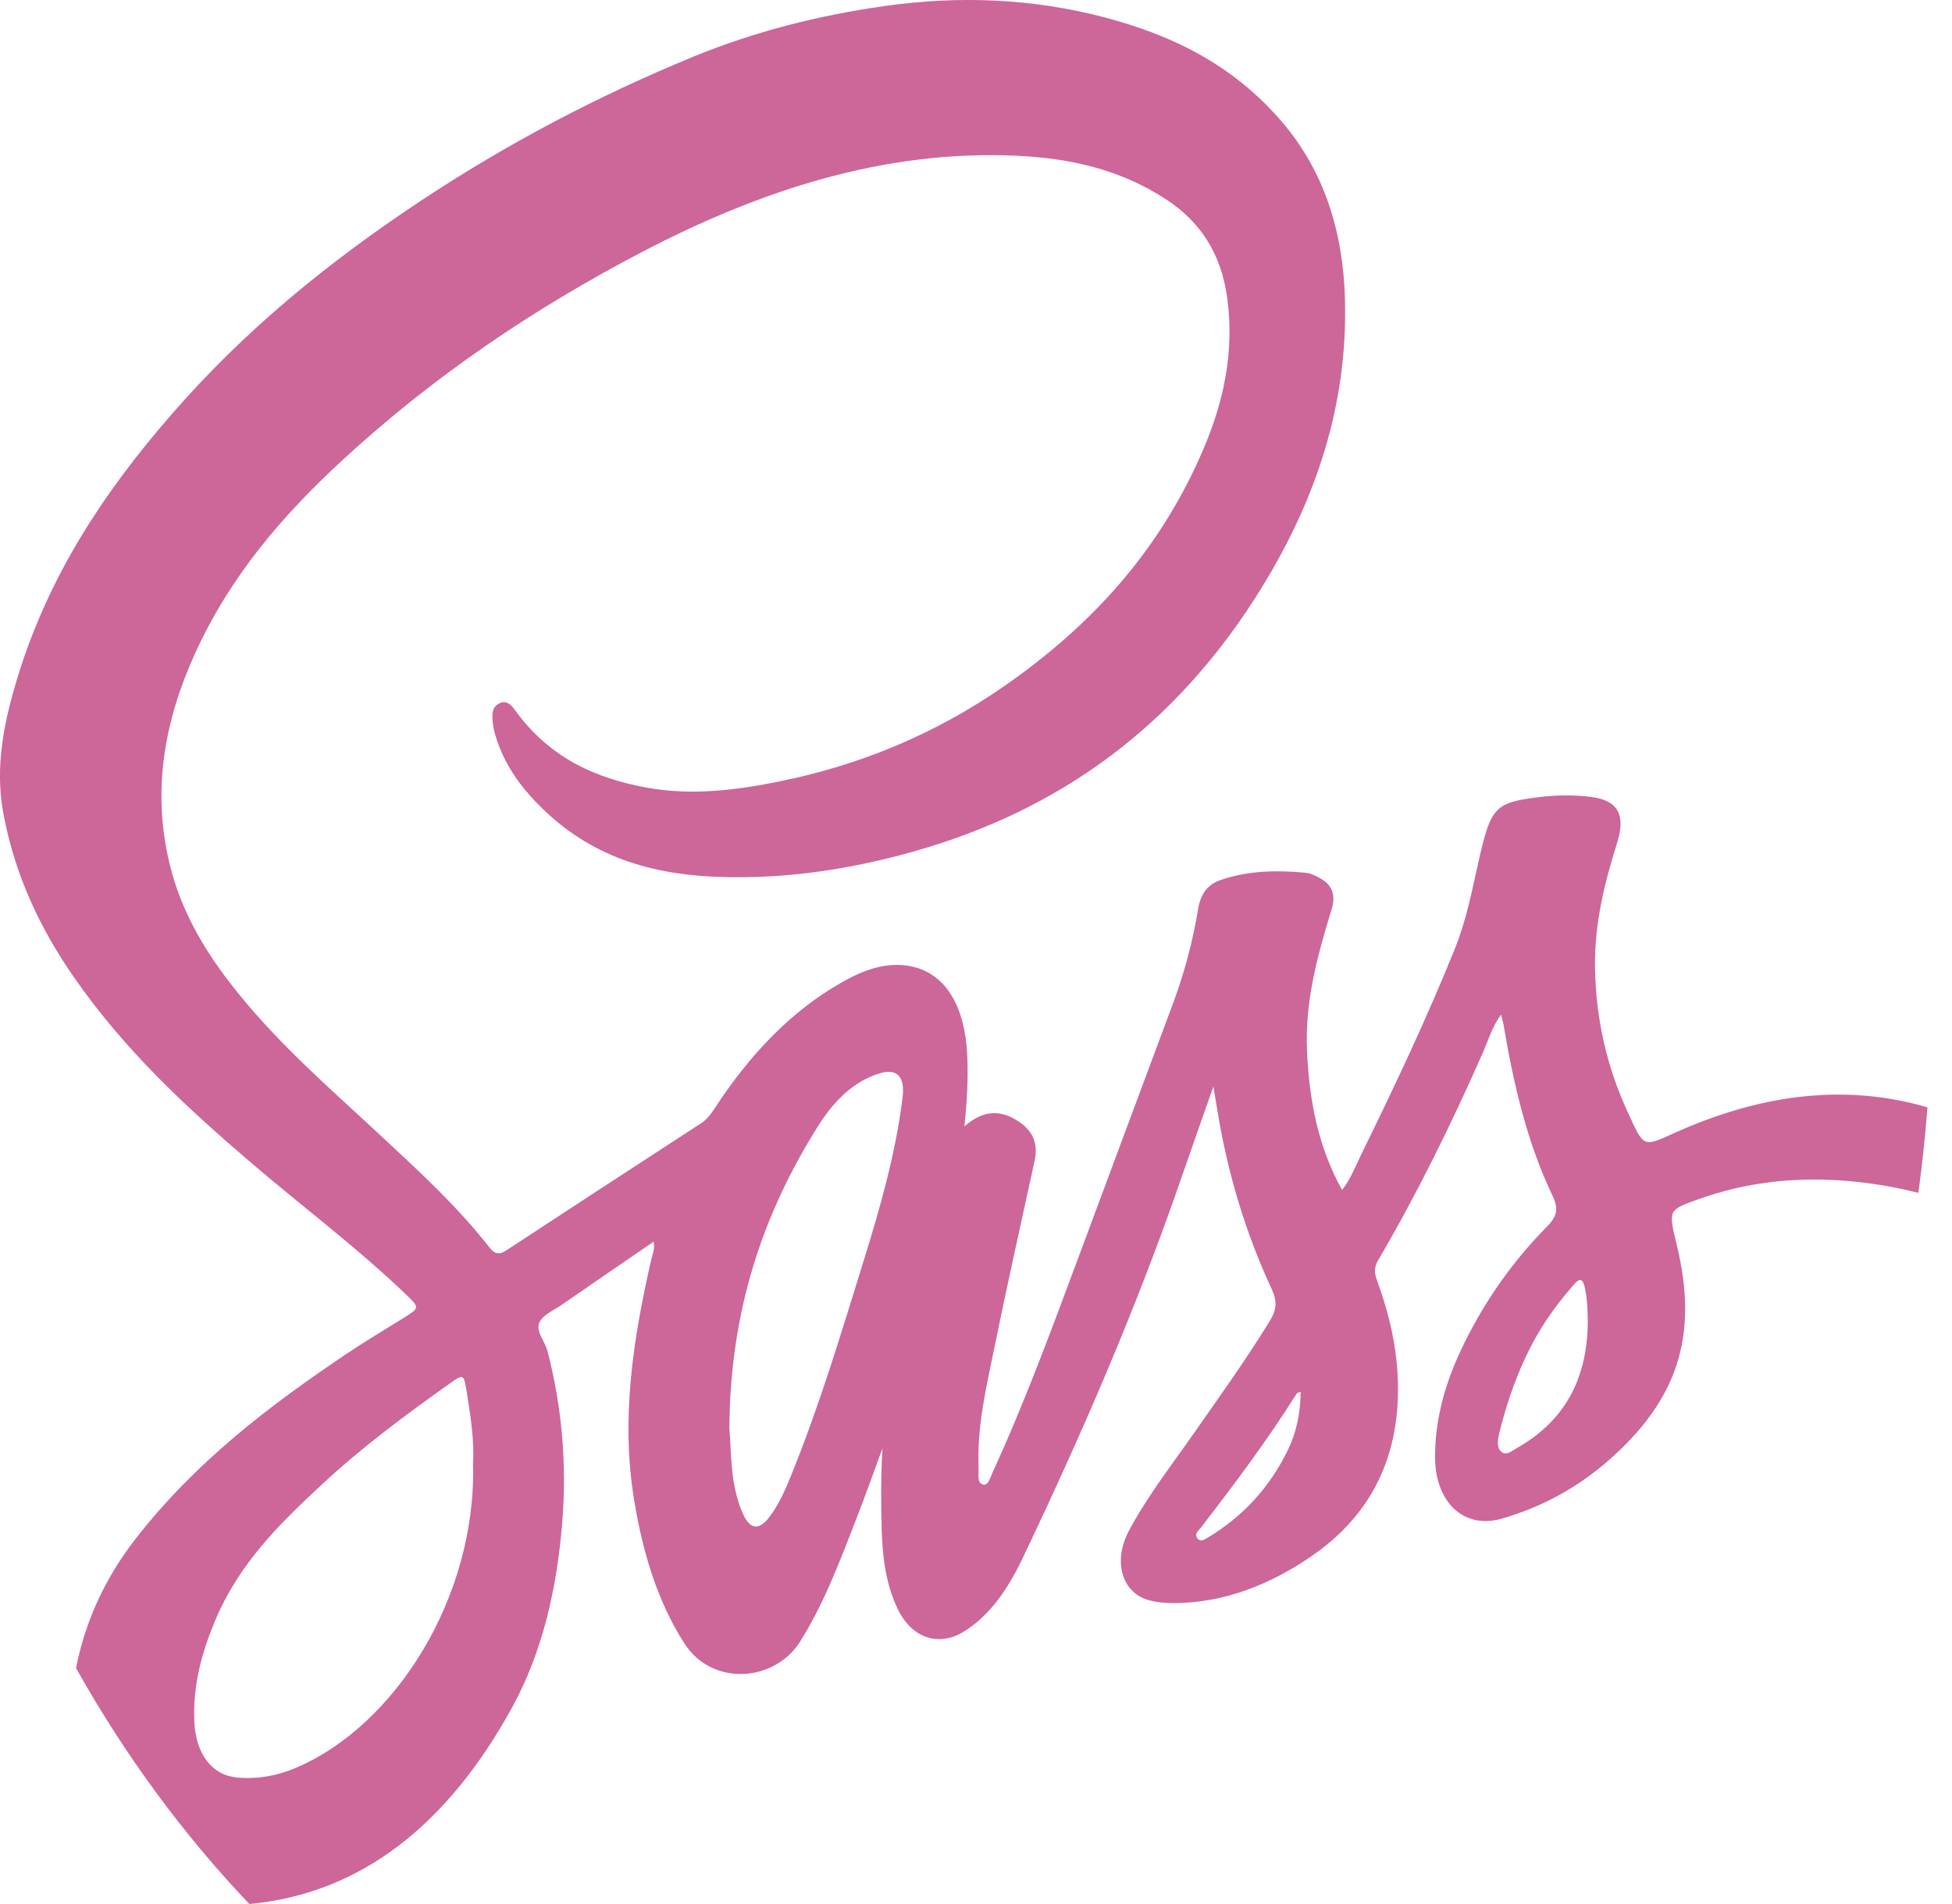<svg width="41" height="40" viewBox="0 0 41 40" fill="none" xmlns="http://www.w3.org/2000/svg">
<path d="M35.15 23.811C34.505 24.103 34.531 24.108 34.19 23.366C33.754 22.421 33.522 21.427 33.502 20.346C33.485 19.419 33.698 18.557 33.965 17.712C34.179 17.039 33.901 16.802 33.413 16.741C33.058 16.697 32.691 16.701 32.335 16.745C31.409 16.858 31.318 16.953 31.072 18.025C30.926 18.662 30.81 19.303 30.568 19.907C29.97 21.394 29.291 22.826 28.594 24.248C28.469 24.504 28.366 24.779 28.189 24.998C27.685 24.096 27.495 23.101 27.452 22.056C27.41 21.025 27.674 20.067 27.965 19.119C28.064 18.799 27.982 18.602 27.751 18.464C27.648 18.403 27.534 18.346 27.422 18.335C26.828 18.279 26.235 18.287 25.656 18.481C25.395 18.567 25.225 18.741 25.167 19.09C25.054 19.773 24.878 20.436 24.64 21.075C23.979 22.843 23.324 24.613 22.664 26.382C22.091 27.919 21.526 29.46 20.847 30.935C20.799 31.04 20.76 31.221 20.64 31.185C20.518 31.149 20.561 30.971 20.555 30.848C20.516 29.978 20.715 29.148 20.885 28.317C21.153 27.002 21.447 25.693 21.732 24.382C21.813 24.006 21.676 23.753 21.415 23.573C21.038 23.315 20.664 23.303 20.257 23.664C20.312 23.13 20.337 22.66 20.317 22.191C20.274 21.144 19.867 20.463 19.16 20.306C18.643 20.191 18.154 20.37 17.692 20.631C16.615 21.239 15.749 22.157 15.021 23.269C14.936 23.399 14.85 23.518 14.726 23.598C13.36 24.486 11.995 25.374 10.632 26.27C10.483 26.37 10.386 26.342 10.278 26.204C9.592 25.326 8.796 24.602 8.007 23.867C6.905 22.839 5.764 21.865 4.813 20.626C4.258 19.901 3.794 19.106 3.562 18.146C3.183 16.578 3.466 15.117 4.097 13.728C4.843 12.086 5.95 10.818 7.17 9.688C9.108 7.895 11.233 6.472 13.473 5.3C15.982 3.989 18.584 3.144 21.355 3.272C22.453 3.323 23.519 3.55 24.497 4.191C25.189 4.645 25.648 5.301 25.777 6.263C25.929 7.391 25.703 8.432 25.283 9.42C24.346 11.626 22.856 13.188 21.096 14.412C19.63 15.431 18.048 16.077 16.374 16.416C15.449 16.604 14.521 16.716 13.59 16.548C12.523 16.354 11.536 15.928 10.806 14.902C10.721 14.784 10.614 14.702 10.471 14.785C10.324 14.87 10.336 15.025 10.35 15.175C10.36 15.277 10.383 15.381 10.414 15.478C10.609 16.107 10.975 16.582 11.403 16.996C12.517 18.077 13.836 18.394 15.221 18.426C16.577 18.459 17.912 18.253 19.233 17.876C22.213 17.026 24.71 15.283 26.532 12.294C27.621 10.508 28.311 8.539 28.25 6.286C28.211 4.857 27.808 3.595 26.935 2.57C25.897 1.352 24.609 0.74 23.227 0.372C21.688 -0.036 20.133 -0.095 18.563 0.129C17.197 0.324 15.862 0.658 14.562 1.191C12.574 2.009 10.654 3.013 8.816 4.234C6.933 5.483 5.158 6.914 3.602 8.707C2.224 10.293 1.04 12.043 0.373 14.216C0.088 15.147 -0.117 16.103 0.074 17.109C0.319 18.405 0.854 19.526 1.558 20.537C2.622 22.069 3.927 23.275 5.274 24.427C6.355 25.353 7.487 26.197 8.526 27.193C8.82 27.474 8.818 27.474 8.472 27.691C8.067 27.943 7.658 28.185 7.26 28.454C5.656 29.535 4.106 30.708 2.84 32.338C2.217 33.142 1.794 34.043 1.597 35.044C2.627 36.88 3.853 38.546 5.238 40C7.602 39.78 9.411 38.313 10.748 35.886C11.393 34.714 11.695 33.388 11.809 31.989C11.909 30.756 11.804 29.562 11.5 28.385C11.447 28.178 11.25 27.972 11.327 27.789C11.399 27.622 11.616 27.537 11.776 27.427C12.421 26.98 13.067 26.54 13.73 26.085C13.759 26.255 13.703 26.354 13.679 26.462C13.299 28.127 13.034 29.806 13.323 31.536C13.503 32.614 13.803 33.628 14.372 34.521C14.959 35.439 16.267 35.334 16.799 34.496C17.304 33.7 17.638 32.803 17.986 31.909C18.177 31.42 18.353 30.923 18.535 30.429C18.501 31.023 18.503 31.604 18.521 32.182C18.54 32.752 18.616 33.314 18.864 33.818C19.163 34.423 19.725 34.599 20.247 34.276C20.798 33.935 21.173 33.373 21.465 32.764C22.717 30.144 23.878 27.467 24.839 24.672C25.044 24.079 25.255 23.486 25.486 22.826C25.522 23.043 25.546 23.175 25.567 23.308C25.781 24.639 26.161 25.899 26.712 27.084C26.83 27.338 26.817 27.513 26.668 27.756C26.161 28.58 25.605 29.355 25.057 30.138C24.596 30.797 24.104 31.427 23.715 32.153C23.366 32.806 23.566 33.474 24.147 33.622C24.326 33.668 24.515 33.681 24.698 33.678C25.713 33.664 26.651 33.302 27.523 32.709C28.699 31.91 29.395 30.739 29.363 29.072C29.348 28.314 29.176 27.585 28.92 26.89C28.864 26.735 28.861 26.624 28.945 26.479C29.759 25.088 30.478 23.63 31.139 22.13C31.257 21.866 31.339 21.572 31.528 21.314C31.554 21.419 31.574 21.484 31.585 21.552C31.795 22.795 32.078 24.01 32.61 25.12C32.756 25.424 32.683 25.578 32.481 25.781C31.787 26.485 31.202 27.305 30.742 28.245C30.384 28.977 30.14 29.758 30.142 30.615C30.145 31.568 30.756 32.13 31.535 31.906C32.347 31.674 33.101 31.279 33.776 30.69C35.249 29.404 35.68 28.047 35.219 26.154C35.038 25.409 35.042 25.422 35.668 25.196C37.038 24.703 38.428 24.682 39.824 24.953C39.982 24.984 40.139 25.02 40.293 25.06C40.375 24.468 40.439 23.869 40.484 23.263C38.698 22.742 36.913 23.013 35.15 23.811ZM6.208 37.142C5.811 37.31 5.398 37.382 4.976 37.342C4.45 37.292 4.117 36.85 4.083 36.185C4.045 35.418 4.235 34.726 4.516 34.052C5.028 32.83 5.887 32 6.763 31.185C7.615 30.392 8.531 29.716 9.457 29.058C9.737 28.859 9.742 28.861 9.806 29.26C9.889 29.772 9.964 30.285 9.936 30.75C10.009 33.54 8.31 36.254 6.208 37.142ZM18.956 23.072C18.809 24.248 18.487 25.368 18.144 26.474C17.676 27.985 17.221 29.503 16.633 30.956C16.498 31.291 16.357 31.623 16.139 31.896C15.933 32.154 15.751 32.124 15.608 31.809C15.33 31.193 15.365 30.508 15.32 30.011C15.333 27.516 16.035 25.477 17.191 23.644C17.514 23.133 17.926 22.717 18.473 22.55C18.844 22.438 19.015 22.616 18.956 23.072ZM27.052 30.459C26.656 31.275 26.085 31.869 25.385 32.292C25.31 32.336 25.214 32.415 25.146 32.31C25.082 32.212 25.185 32.147 25.232 32.084C25.928 31.178 26.615 30.264 27.234 29.28C27.244 29.265 27.267 29.263 27.32 29.236C27.314 29.691 27.231 30.091 27.052 30.459ZM31.856 30.424C31.753 30.482 31.633 30.59 31.532 30.497C31.421 30.395 31.465 30.213 31.499 30.074C31.657 29.441 31.87 28.835 32.163 28.27C32.41 27.795 32.716 27.379 33.052 26.992C33.187 26.836 33.248 26.855 33.294 27.079C33.342 27.308 33.346 27.537 33.35 27.77C33.341 29.045 32.798 29.894 31.856 30.424Z" fill="#CD6699"/>
</svg>
